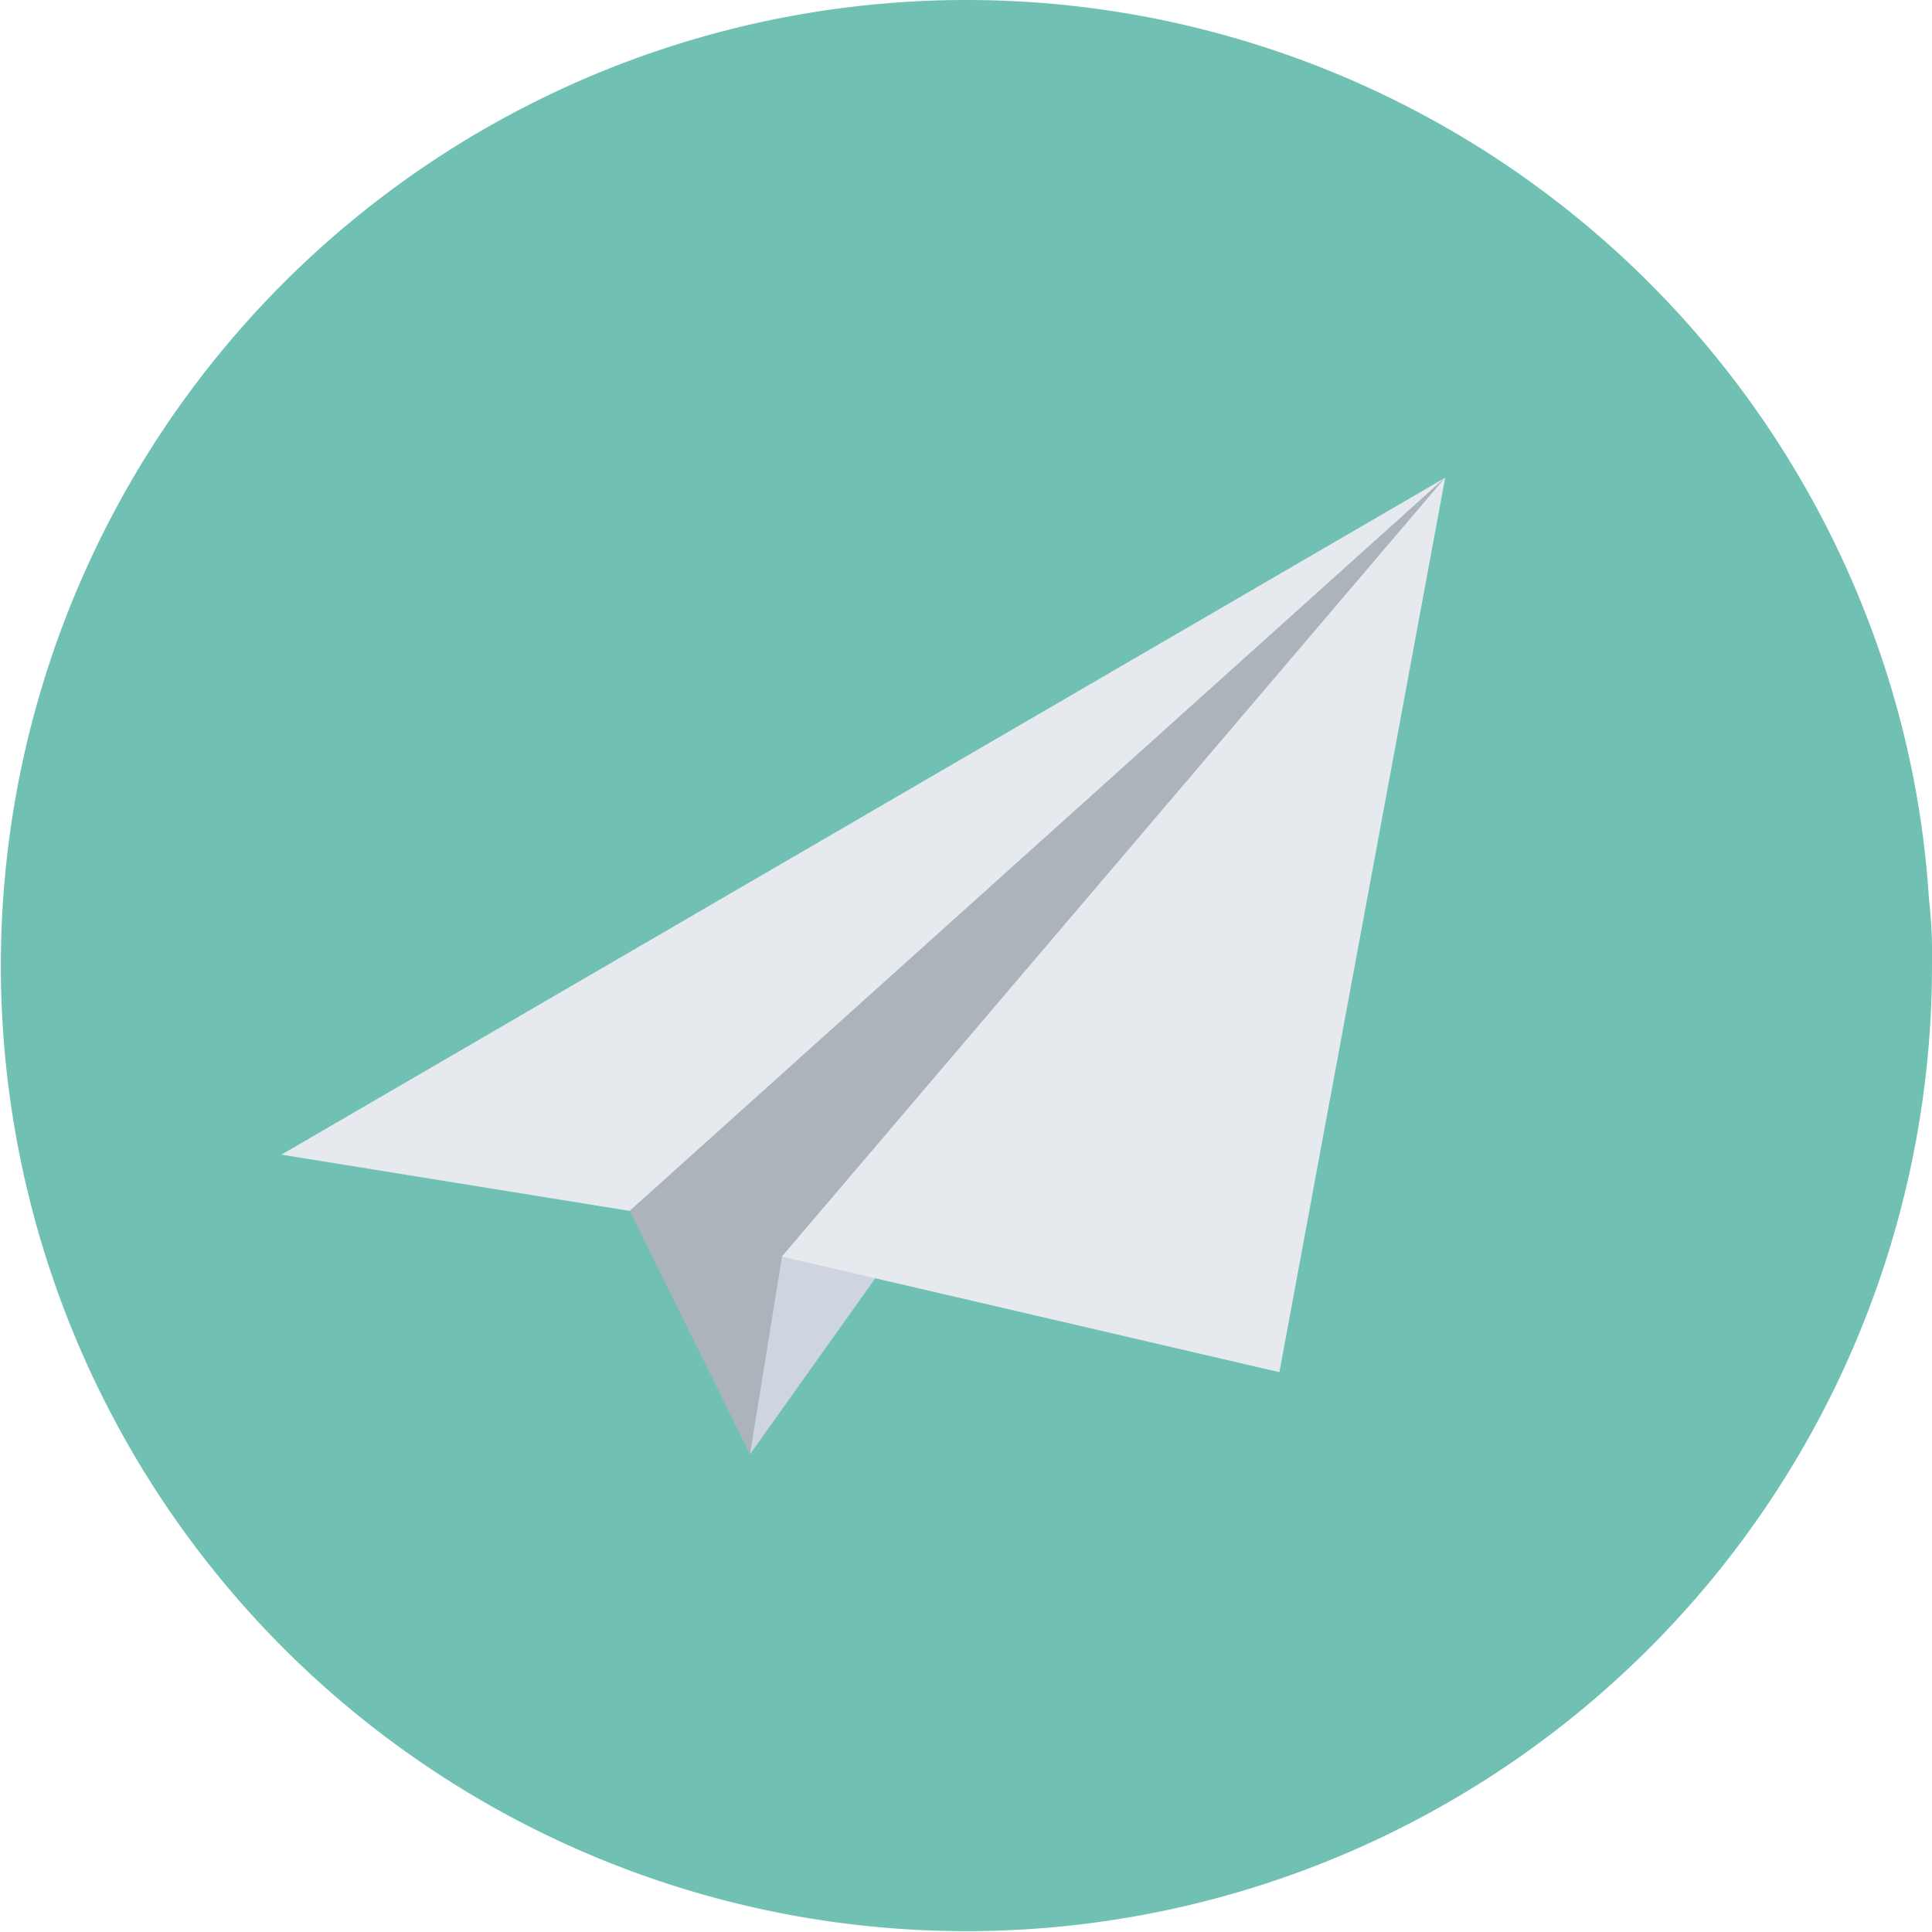 <svg id="paper-plane" xmlns="http://www.w3.org/2000/svg" viewBox="0 0 200 200">
  <defs>
    <style>
      .cls-1 {
        fill: #70c1b3;
      }

      .cls-2 {
        fill: #e6e9ee;
      }

      .cls-3 {
        fill: #acb3ba;
      }

      .cls-4 {
        fill: #ced5e0;
      }
    </style>
  </defs>
  <path id="Path_24" data-name="Path 24" class="cls-1" d="M200,100a99.956,99.956,0,1,1-5.669-33.228,97.594,97.594,0,0,1,5.354,26.3A51.028,51.028,0,0,1,200,100Z"/>
  <path id="Path_25" data-name="Path 25" class="cls-2" d="M194.472,125.6l-84.409,75.906L74,195.679Z" transform="translate(-44.866 -76.151)"/>
  <path id="Path_26" data-name="Path 26" class="cls-3" d="M165.6,201.506l12.441,25.2,3.307-20.472,68.661-80.63Z" transform="translate(-100.403 -76.151)"/>
  <path id="Path_27" data-name="Path 27" class="cls-4" d="M197.2,226.7l71.968-101.1-68.661,80.63Z" transform="translate(-119.562 -76.151)"/>
  <path id="Path_28" data-name="Path 28" class="cls-2" d="M274.261,125.6,257.1,218.2,205.6,206.23Z" transform="translate(-124.655 -76.151)"/>
</svg>

